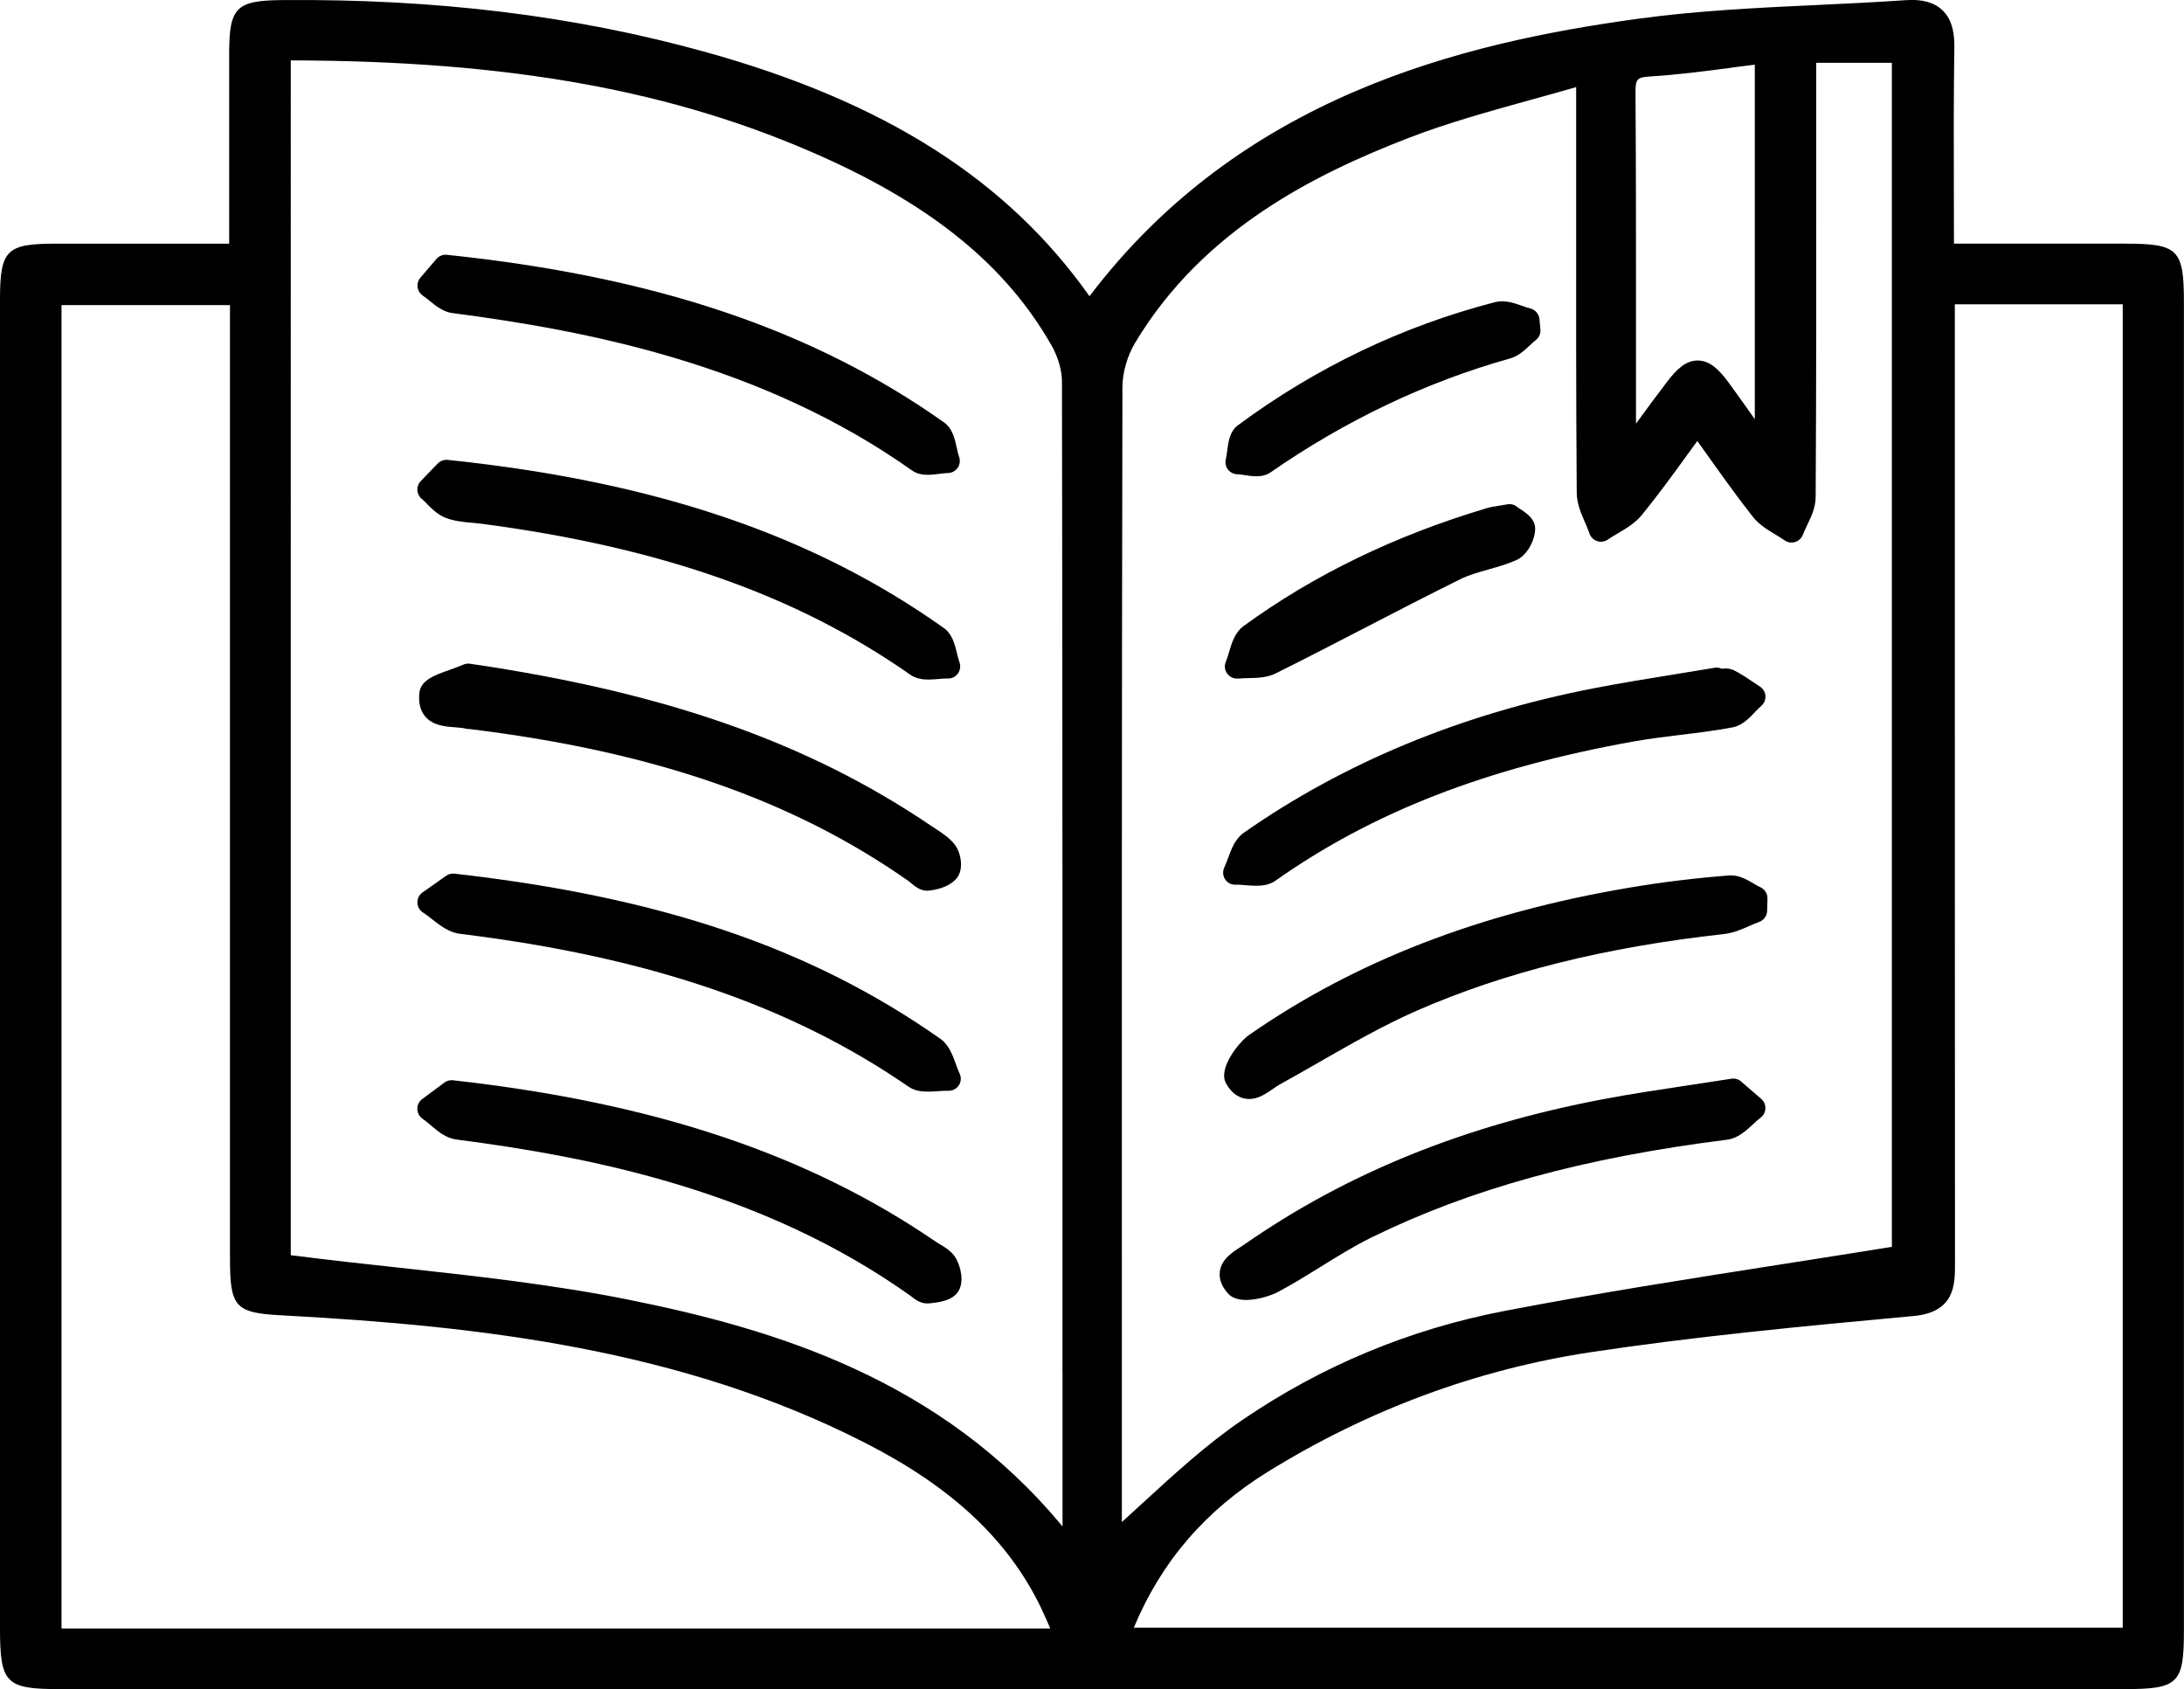 <?xml version="1.0" encoding="UTF-8"?>
<svg id="Layer_1" xmlns="http://www.w3.org/2000/svg" version="1.1" viewBox="0 0 270.56 209.21">
  <!-- Generator: Adobe Illustrator 29.4.0, SVG Export Plug-In . SVG Version: 2.1.0 Build 152)  -->

  <path
    d="M263.25,30.17c-5.09,0-10.17,0-15.38,0h-5.81c0-2.06,0-4.1-.01-6.11-.02-6.26-.03-12.17.06-18.17.02-1.36-.11-3.33-1.49-4.64-1.02-.96-2.49-1.37-4.51-1.23-3.66.25-7.4.43-11.02.6-7.3.34-14.84.7-22.21,1.71-21.85,3-49.15,9.63-67.91,34.36-10.2-14.44-25.38-24.08-47.54-30.24C71.2,1.94,54.03-.16,34.93.01c-5.68.05-6.53.91-6.54,6.58,0,5.78,0,11.56,0,17.51v6.08s-5.8,0-5.8,0c-5.37,0-10.54,0-15.71,0C.77,30.18,0,30.97,0,37.16v164.49c0,6.86.69,7.56,7.43,7.56h255.71c6.72,0,7.41-.67,7.41-7.22V37.5c0-6.63-.68-7.32-7.3-7.32ZM195.33,61.02c0,1.35.56,2.61,1.04,3.72.2.47.4.91.54,1.34.15.44.5.79.95.94.44.15.93.08,1.32-.19.37-.25.78-.5,1.21-.75,1.07-.63,2.17-1.28,3.01-2.3,1.98-2.43,3.8-4.93,5.72-7.58.38-.52.76-1.05,1.15-1.58.38.53.75,1.05,1.12,1.57,1.94,2.72,3.77,5.29,5.75,7.81.78.99,1.87,1.64,2.83,2.22.4.24.78.47,1.12.71.38.27.86.34,1.3.2.44-.14.8-.47.96-.9.14-.37.33-.77.53-1.19.49-1.02,1.04-2.17,1.05-3.45.08-13.47.08-27.16.07-40.41V7.78s9.37,0,9.37,0v146.65c-4.61.75-9.2,1.46-13.76,2.18-11.29,1.77-22.96,3.59-34.31,5.78-11.67,2.25-22.57,6.78-32.4,13.49-4.43,3.02-8.41,6.68-12.26,10.21-.87.8-1.77,1.62-2.66,2.43v-14.28c-.01-41.39-.02-84.19.07-126.28,0-1.78.6-3.88,1.56-5.48,8.47-14.15,22.51-20.98,33.8-25.36,4.86-1.88,9.89-3.27,15.22-4.75,1.84-.51,3.72-1.03,5.63-1.58v13.36c-.01,12.09-.02,24.58.07,36.88ZM214.55,8.37c.93-.12,1.88-.24,2.84-.36v43.91c-1.13-1.6-2.15-3.04-3.2-4.48-1.22-1.66-2.35-2.77-3.85-2.79h-.02c-1.49,0-2.63,1.09-3.87,2.73-1.23,1.62-2.43,3.24-3.78,5.09,0-3.95,0-7.91,0-11.86,0-9.5.01-19.33-.06-28.99-.01-1.86.14-2.04,1.84-2.15,3.34-.21,6.62-.63,10.1-1.09ZM157.05,182.3c12.47-7.71,25.96-12.7,40.09-14.83,12.78-1.92,25.64-3.16,39.92-4.47,5.13-.47,5.13-3.92,5.13-6.43-.02-31.03-.02-62.06-.02-93.09v-25.79h20.8v163.91h-122.51c3.41-8.18,8.86-14.51,16.59-19.3ZM131.63,169.94v19.13c-15.04-18.21-35.57-24.45-53.9-28.12-9.38-1.87-19.05-2.93-28.41-3.95-4.17-.45-8.48-.92-12.69-1.46-.2-.03-.4-.05-.61-.07V7.48c27.19.05,47.5,3.73,65.78,11.9,13.87,6.2,22.92,13.65,28.48,23.43.8,1.4,1.28,3.08,1.28,4.47.07,40.89.07,82.46.06,122.66ZM128.95,199.12c.4.82.76,1.65,1.16,2.58H7.62V37.79h20.87v117.98c0,6.17.61,6.84,6.48,7.15l.56.03c23.73,1.3,48.84,4.1,71.66,15.77,10.77,5.5,17.68,11.98,21.76,20.39Z" />
  <g>
    <path
      d="M52.88,62.4c.63.63,1.34,1.35,2.31,1.73,1.09.42,2.2.52,3.28.62.37.03.73.07,1.1.11,22.23,2.92,39.14,8.86,53.2,18.71.68.47,1.46.6,2.24.6.43,0,.86-.04,1.27-.07.41-.04.8-.07,1.13-.06.5.02.97-.22,1.26-.62.29-.41.36-.93.19-1.4-.11-.3-.2-.68-.3-1.08-.27-1.13-.59-2.41-1.63-3.15-16.23-11.53-35.77-18.15-61.47-20.83-.46-.04-.91.12-1.23.45l-2.11,2.18c-.29.3-.44.7-.42,1.11.02.41.21.8.52,1.06.23.2.45.42.67.64Z" />
    <path
      d="M116.46,128.64c-16-11.23-34.56-17.53-60.16-20.43-.37-.04-.73.05-1.03.26l-2.93,2.07c-.41.29-.65.76-.63,1.26.01.5.27.96.7,1.23.35.22.72.51,1.11.82.98.77,2.09,1.64,3.46,1.81,23.31,2.86,40.97,8.87,55.55,18.92.74.51,1.6.63,2.45.63.42,0,.84-.03,1.24-.06.45-.03.88-.06,1.24-.05.54.02,1.03-.23,1.32-.67s.33-1,.09-1.48c-.16-.33-.31-.73-.46-1.16-.4-1.12-.86-2.39-1.94-3.15Z" />
    <path
      d="M116.44,154.12c-.18-.11-.36-.22-.52-.33-15.86-10.85-34.87-17.2-59.81-19.99-.38-.04-.76.06-1.06.29l-2.75,2.04c-.39.29-.61.75-.6,1.23s.25.93.65,1.21c.31.21.64.49.98.78.9.76,1.91,1.63,3.22,1.79,16.52,2.14,37.84,6.27,56.19,19.32.07.05.14.1.21.16.43.33,1.07.82,1.89.82.07,0,.14,0,.21-.01h.13c1.14-.13,2.69-.29,3.48-1.4.86-1.23.32-3.21-.23-4.16-.48-.85-1.31-1.35-1.97-1.75Z" />
    <path
      d="M118.32,104.66c-.69-.89-1.63-1.5-2.46-2.04-.17-.11-.34-.22-.5-.33-15.28-10.34-32.9-16.53-57.13-20.08-.29-.04-.59,0-.85.12-.44.2-1.04.41-1.62.62-1.86.65-3.62,1.27-3.8,2.83-.14,1.21.09,2.2.69,2.93.96,1.16,2.48,1.28,3.7,1.37.48.04.93.07,1.26.15.24.06.44.07.56.07,22.73,2.77,40,8.74,54.33,18.79.11.08.22.17.34.27.49.41,1.14.96,2.01.96.07,0,.13,0,.2-.01.71-.07,2.46-.35,3.45-1.51.96-1.12.52-3.23-.19-4.14Z" />
    <path
      d="M52.38,36.62c.26.17.53.39.83.63.79.65,1.69,1.38,2.85,1.53,16.76,2.18,38.39,6.36,56.92,19.49.59.42,1.27.54,1.95.54.49,0,.98-.06,1.45-.12.38-.05.75-.1,1.04-.1.48,0,.93-.24,1.21-.63.28-.39.35-.9.19-1.35-.1-.3-.19-.68-.28-1.09-.25-1.15-.53-2.45-1.59-3.2-16.21-11.47-35.79-18.07-61.59-20.76-.49-.05-.97.14-1.29.51l-1.99,2.32c-.28.33-.41.76-.35,1.18.06.43.3.81.66,1.04Z" />
    <path
      d="M218.09,109.9c-.26-.12-.55-.29-.86-.47-.87-.51-1.86-1.09-3.02-1-4.19.33-8.34.83-12.34,1.51-18.55,3.13-33.97,9.1-47.15,18.26-1.15.8-3.91,4.12-2.82,6.02.58,1.01,1.33,1.63,2.22,1.83.22.05.43.07.63.07,1.15,0,2.14-.69,2.96-1.26.3-.21.58-.4.83-.54,1.66-.91,3.32-1.87,4.93-2.79,3.88-2.22,7.88-4.52,11.98-6.32,10.9-4.78,23.36-7.89,38.11-9.52,1.17-.13,2.2-.58,3.2-1.02.39-.17.79-.35,1.18-.49.58-.21.97-.76.98-1.37l.04-1.52c.01-.6-.33-1.15-.88-1.4Z" />
    <path
      d="M215.7,133.95c-.33-.29-.78-.41-1.21-.34-1.86.29-3.65.56-5.39.82-3.63.55-7.06,1.06-10.47,1.71-17.14,3.24-31.67,9.11-44.41,17.95-.16.11-.34.23-.52.35-1.06.68-2.37,1.52-2.58,3.04-.13.92.21,1.84,1,2.72.53.6,1.36.81,2.26.81,1.51,0,3.2-.6,3.92-.98,1.85-.98,3.63-2.09,5.36-3.16,2-1.24,4.06-2.52,6.16-3.56,12.33-6.06,26.36-9.92,44.15-12.15,1.31-.17,2.31-1.09,3.19-1.9.33-.31.65-.6.94-.82.37-.27.59-.69.6-1.15.02-.45-.17-.89-.52-1.19l-2.48-2.14Z" />
    <path
      d="M153.08,109.58c.35-.02.78.02,1.23.06.42.03.87.07,1.31.07.84,0,1.68-.13,2.39-.63,12.06-8.51,26.19-14,44.46-17.26,1.88-.33,3.83-.57,5.71-.8,2.12-.26,4.3-.52,6.45-.93,1.2-.23,2.05-1.12,2.79-1.9.27-.28.52-.55.76-.75.36-.31.56-.77.53-1.24-.03-.47-.28-.9-.68-1.16-.28-.18-.55-.37-.83-.55-.74-.5-1.51-1.02-2.35-1.45-.54-.28-1.1-.27-1.56-.21-.28-.13-.59-.18-.89-.12-1.57.26-3.13.52-4.7.77-3.4.55-6.92,1.12-10.37,1.79-16.28,3.17-30.82,9.18-43.24,17.87-1.08.75-1.54,2.01-1.95,3.13-.16.42-.3.82-.46,1.15-.23.47-.2,1.03.08,1.48.29.44.77.7,1.31.68Z" />
    <path
      d="M153.28,58.74c.26,0,.58.06.93.11.44.07.94.14,1.43.14.61,0,1.23-.11,1.77-.49,9.29-6.44,19.27-11.19,29.65-14.1,1.04-.29,1.8-1.01,2.48-1.64.25-.24.49-.46.72-.64.4-.31.62-.81.57-1.32l-.12-1.28c-.06-.64-.52-1.17-1.15-1.32-.31-.07-.66-.2-1.03-.33-1-.35-2.14-.75-3.31-.45-11.48,2.97-22.2,8.1-31.86,15.25-1.02.75-1.19,2.04-1.33,3.18-.05.38-.1.75-.17,1.02-.11.44-.02.91.25,1.27s.7.58,1.15.6Z" />
    <path
      d="M153.24,84.05c.05,0,.1,0,.16,0,.38-.04.79-.05,1.23-.06,1.09-.02,2.32-.04,3.42-.59,3.74-1.86,7.5-3.81,11.14-5.69,3.82-1.98,7.77-4.02,11.69-5.96,1.05-.52,2.24-.86,3.49-1.21,1.14-.32,2.33-.66,3.47-1.16,1.39-.61,2.34-2.54,2.34-3.89,0-1.24-1.12-1.96-1.86-2.45-.14-.09-.26-.17-.35-.24-.34-.29-.79-.42-1.24-.33-.4.07-.74.12-1.03.17-.58.09-1.03.16-1.51.3-11.33,3.37-21.47,8.28-30.14,14.61-1.07.78-1.46,2.09-1.8,3.25-.13.43-.25.84-.39,1.17-.21.49-.14,1.05.18,1.47.28.38.73.61,1.2.61Z" />
  </g>
</svg>